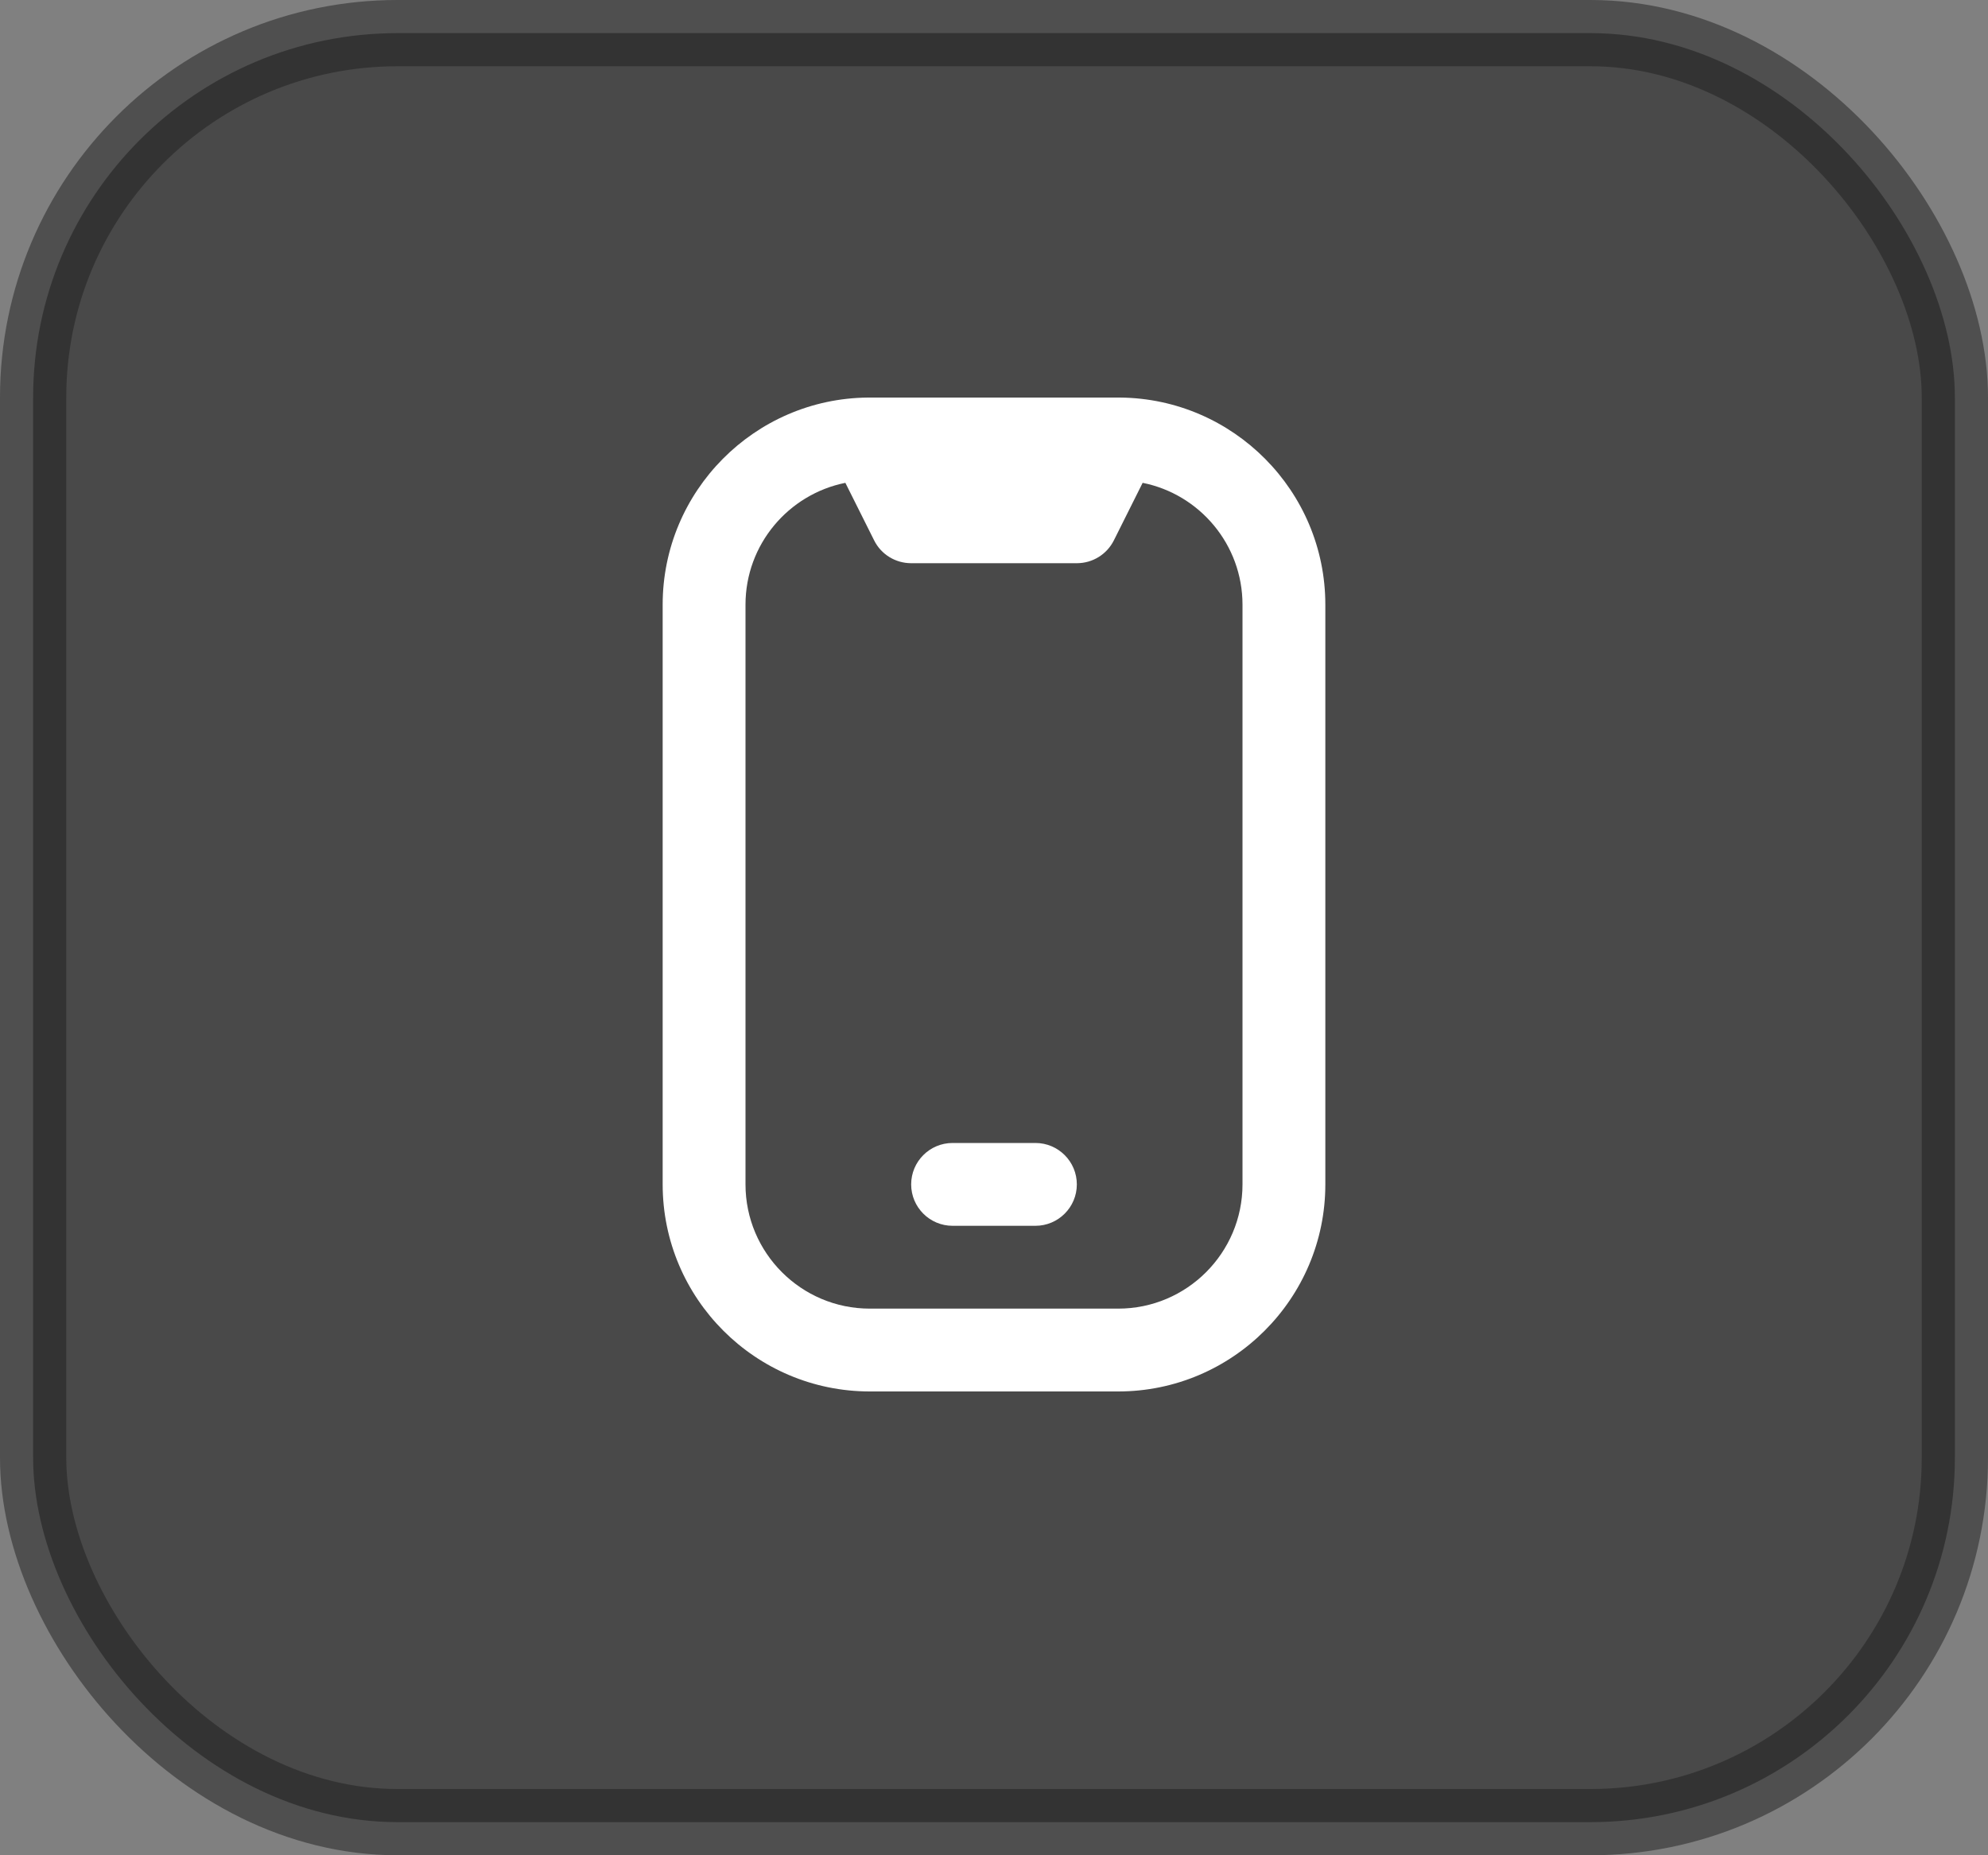 <svg width="30" height="28" viewBox="0 0 30 28" fill="none" xmlns="http://www.w3.org/2000/svg">
<rect x="0" y="0" width="30" height="28" fill="#808080" stroke="none"/>
<rect opacity="0.5" x="0.5" y="0.5" width="29" height="27" rx="5.5" fill="#121212" stroke="#1E1E1E"/>
<path d="M16.903 6C16.886 6 13.114 6 13.097 6C11.387 6.015 10 7.412 10 9.125V17.875C10 19.598 11.402 21 13.125 21H16.875C18.598 21 20 19.598 20 17.875V9.126C20 7.412 18.613 6.016 16.903 6ZM18.75 17.875C18.75 18.909 17.909 19.75 16.875 19.75H13.125C12.091 19.75 11.25 18.909 11.25 17.875V9.126C11.25 8.217 11.899 7.459 12.757 7.287L13.191 8.155C13.296 8.367 13.513 8.5 13.75 8.5H16.25C16.487 8.5 16.703 8.367 16.809 8.155L17.243 7.287C18.101 7.458 18.75 8.217 18.75 9.126V17.875ZM15.625 18.5H14.375C14.03 18.5 13.75 18.22 13.75 17.875C13.75 17.53 14.03 17.25 14.375 17.25H15.625C15.97 17.25 16.25 17.53 16.25 17.875C16.25 18.22 15.97 18.5 15.625 18.5Z" fill="white"/>
</svg>

